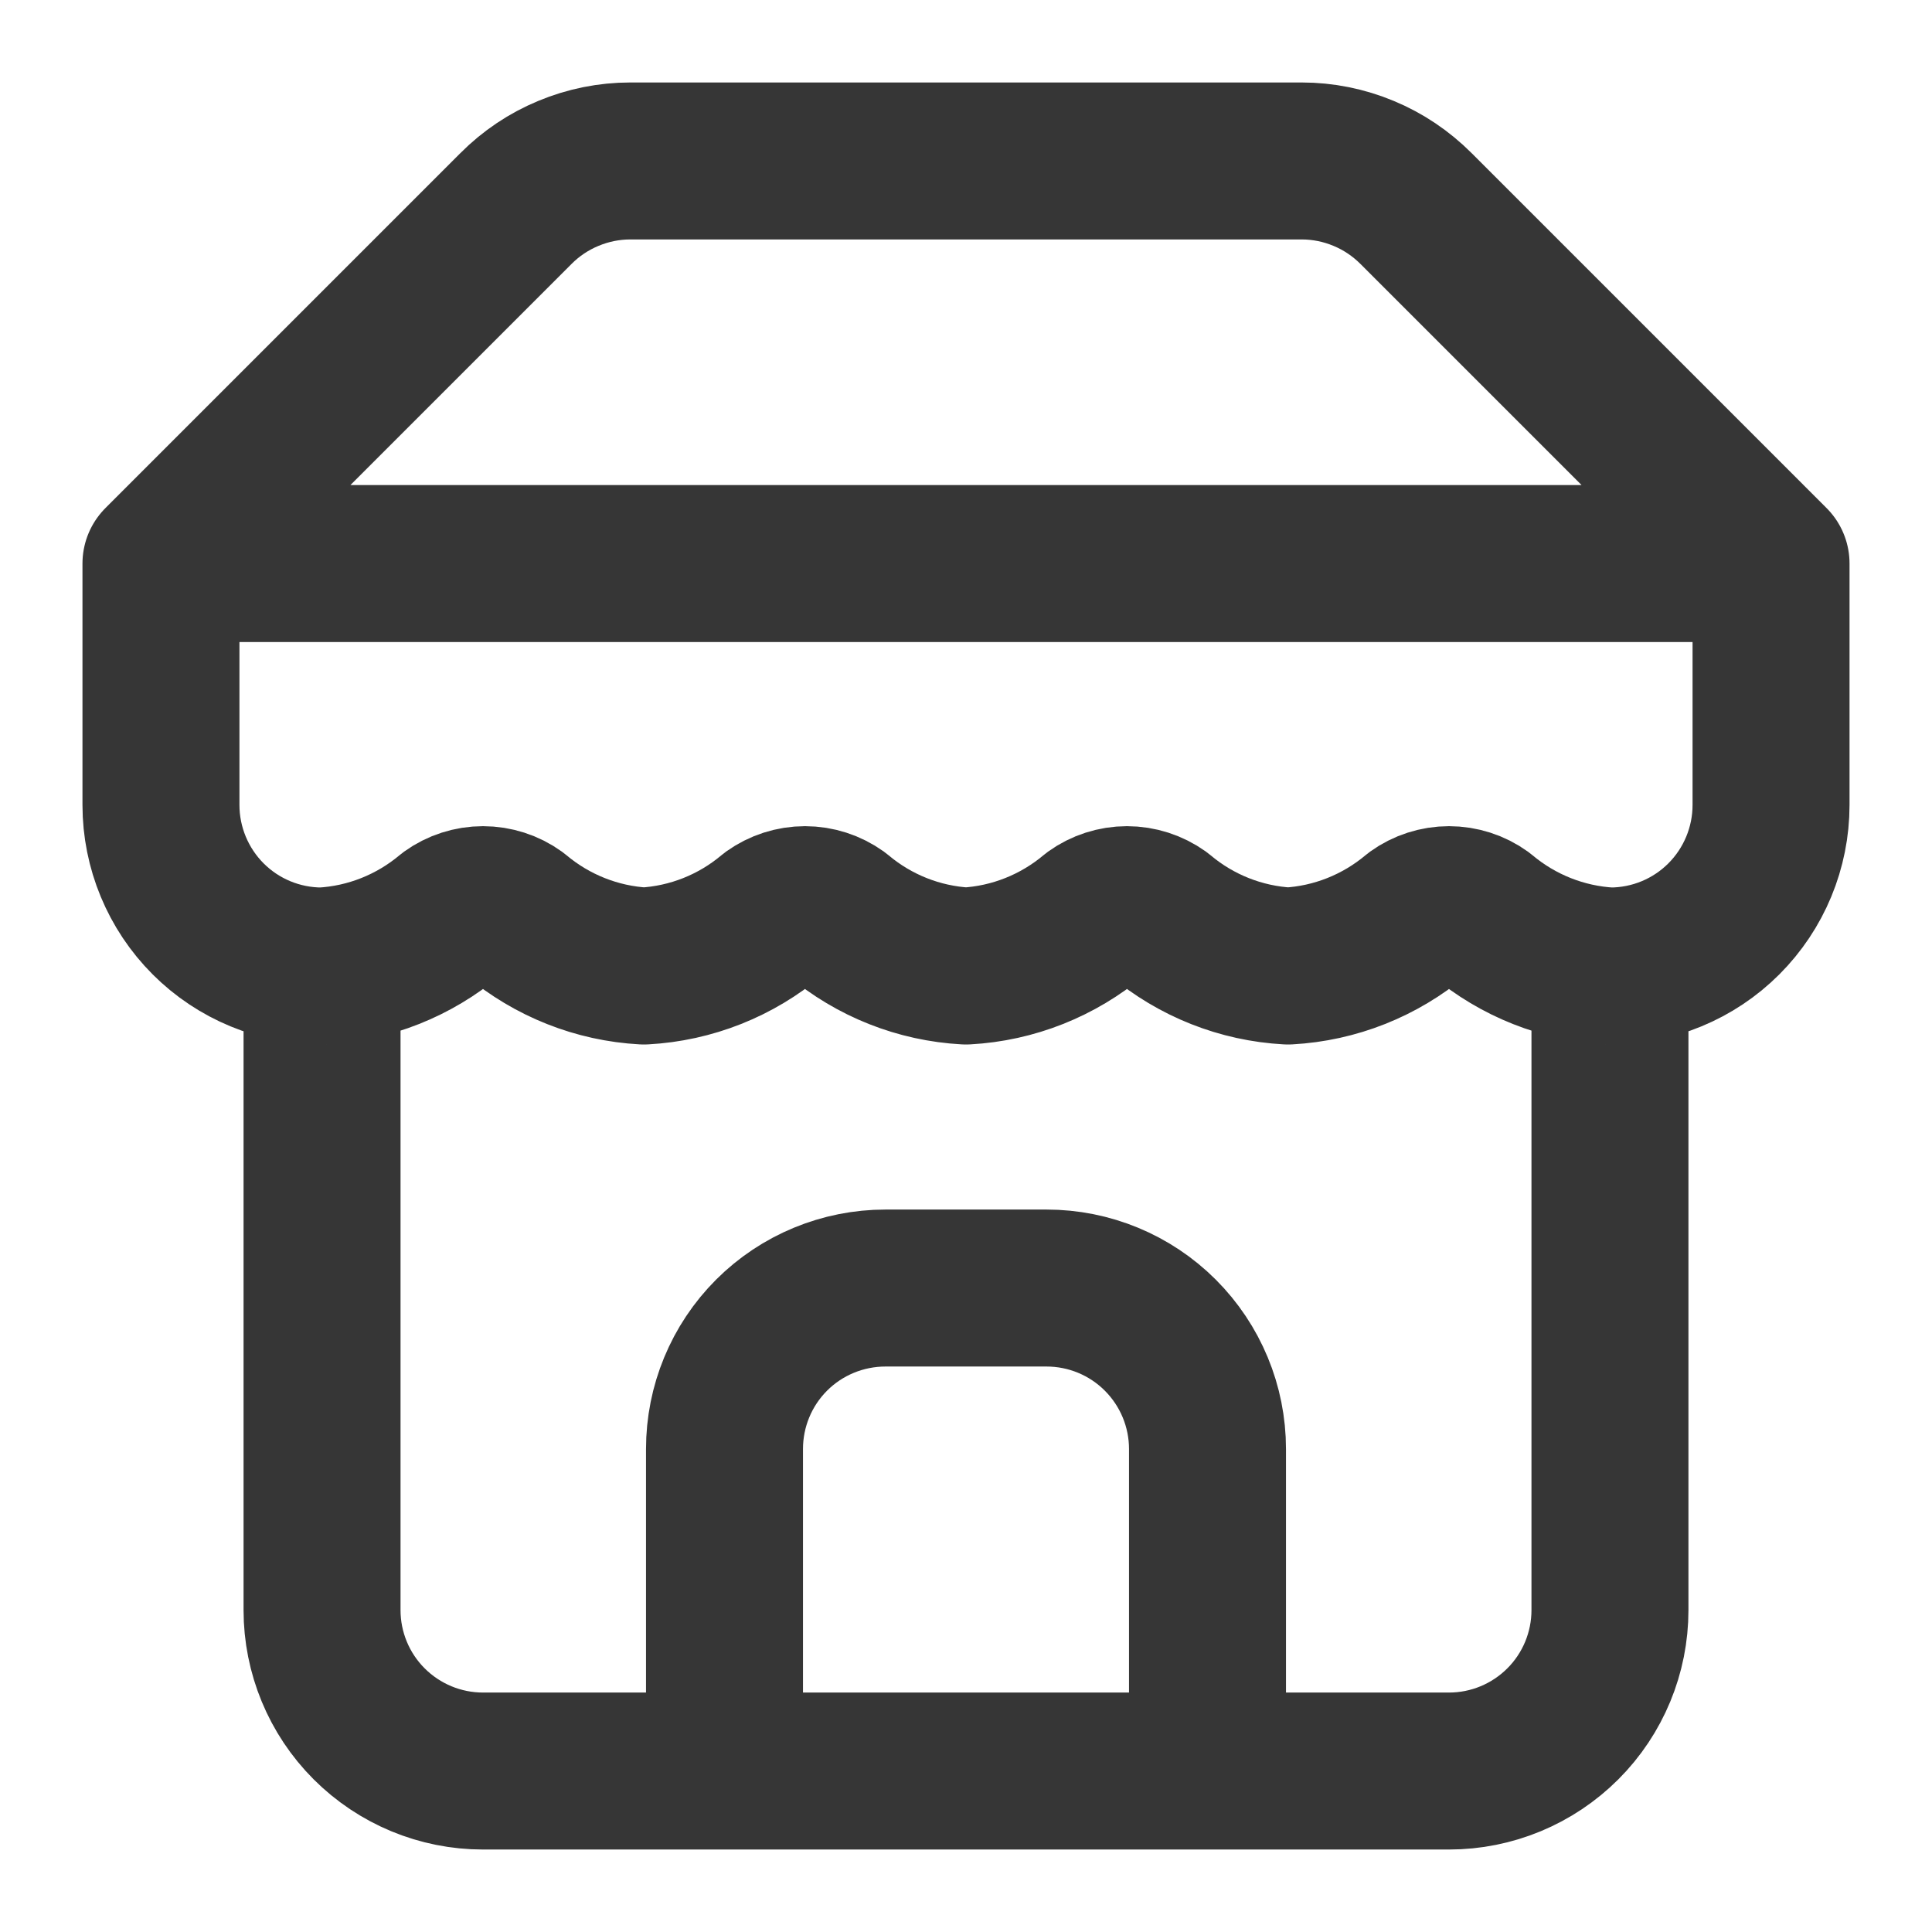 <svg width="16" height="16" viewBox="0 0 16 16" fill="none" xmlns="http://www.w3.org/2000/svg">
<g clip-path="url(#clip0_5190_3238)">
<path d="M1.333 4.667L4.273 1.727C4.397 1.602 4.545 1.503 4.707 1.436C4.87 1.368 5.044 1.333 5.22 1.333H10.78C10.956 1.333 11.13 1.368 11.293 1.436C11.455 1.503 11.602 1.602 11.727 1.727L14.667 4.667M1.333 4.667H14.667M1.333 4.667V6.667C1.333 7.02 1.474 7.36 1.724 7.61C1.974 7.86 2.313 8 2.667 8M14.667 4.667V6.667C14.667 7.02 14.526 7.36 14.276 7.61C14.026 7.86 13.687 8 13.333 8M2.667 8V13.334C2.667 13.687 2.807 14.026 3.057 14.276C3.307 14.526 3.646 14.667 4 14.667H12C12.354 14.667 12.693 14.526 12.943 14.276C13.193 14.026 13.333 13.687 13.333 13.334V8M2.667 8C3.056 7.979 3.428 7.831 3.727 7.58C3.806 7.523 3.902 7.492 4 7.492C4.098 7.492 4.194 7.523 4.273 7.58C4.572 7.831 4.944 7.979 5.333 8C5.723 7.979 6.095 7.831 6.393 7.58C6.473 7.523 6.568 7.492 6.667 7.492C6.765 7.492 6.86 7.523 6.94 7.58C7.238 7.831 7.61 7.979 8 8C8.389 7.979 8.761 7.831 9.06 7.58C9.139 7.523 9.235 7.492 9.333 7.492C9.431 7.492 9.527 7.523 9.607 7.58C9.905 7.831 10.277 7.979 10.667 8C11.056 7.979 11.428 7.831 11.727 7.58C11.806 7.523 11.902 7.492 12 7.492C12.098 7.492 12.194 7.523 12.273 7.58C12.572 7.831 12.944 7.979 13.333 8M10 14.667V12C10 11.646 9.859 11.307 9.609 11.057C9.359 10.807 9.02 10.667 8.667 10.667H7.333C6.98 10.667 6.64 10.807 6.39 11.057C6.14 11.307 6 11.646 6 12V14.667" stroke="#363636" stroke-width="1.3" stroke-linecap="round" stroke-linejoin="round"/>
</g>
<defs>
<clipPath id="clip0_5190_3238">
<rect width="16" height="16" fill="white"/>
</clipPath>
</defs>
</svg>
